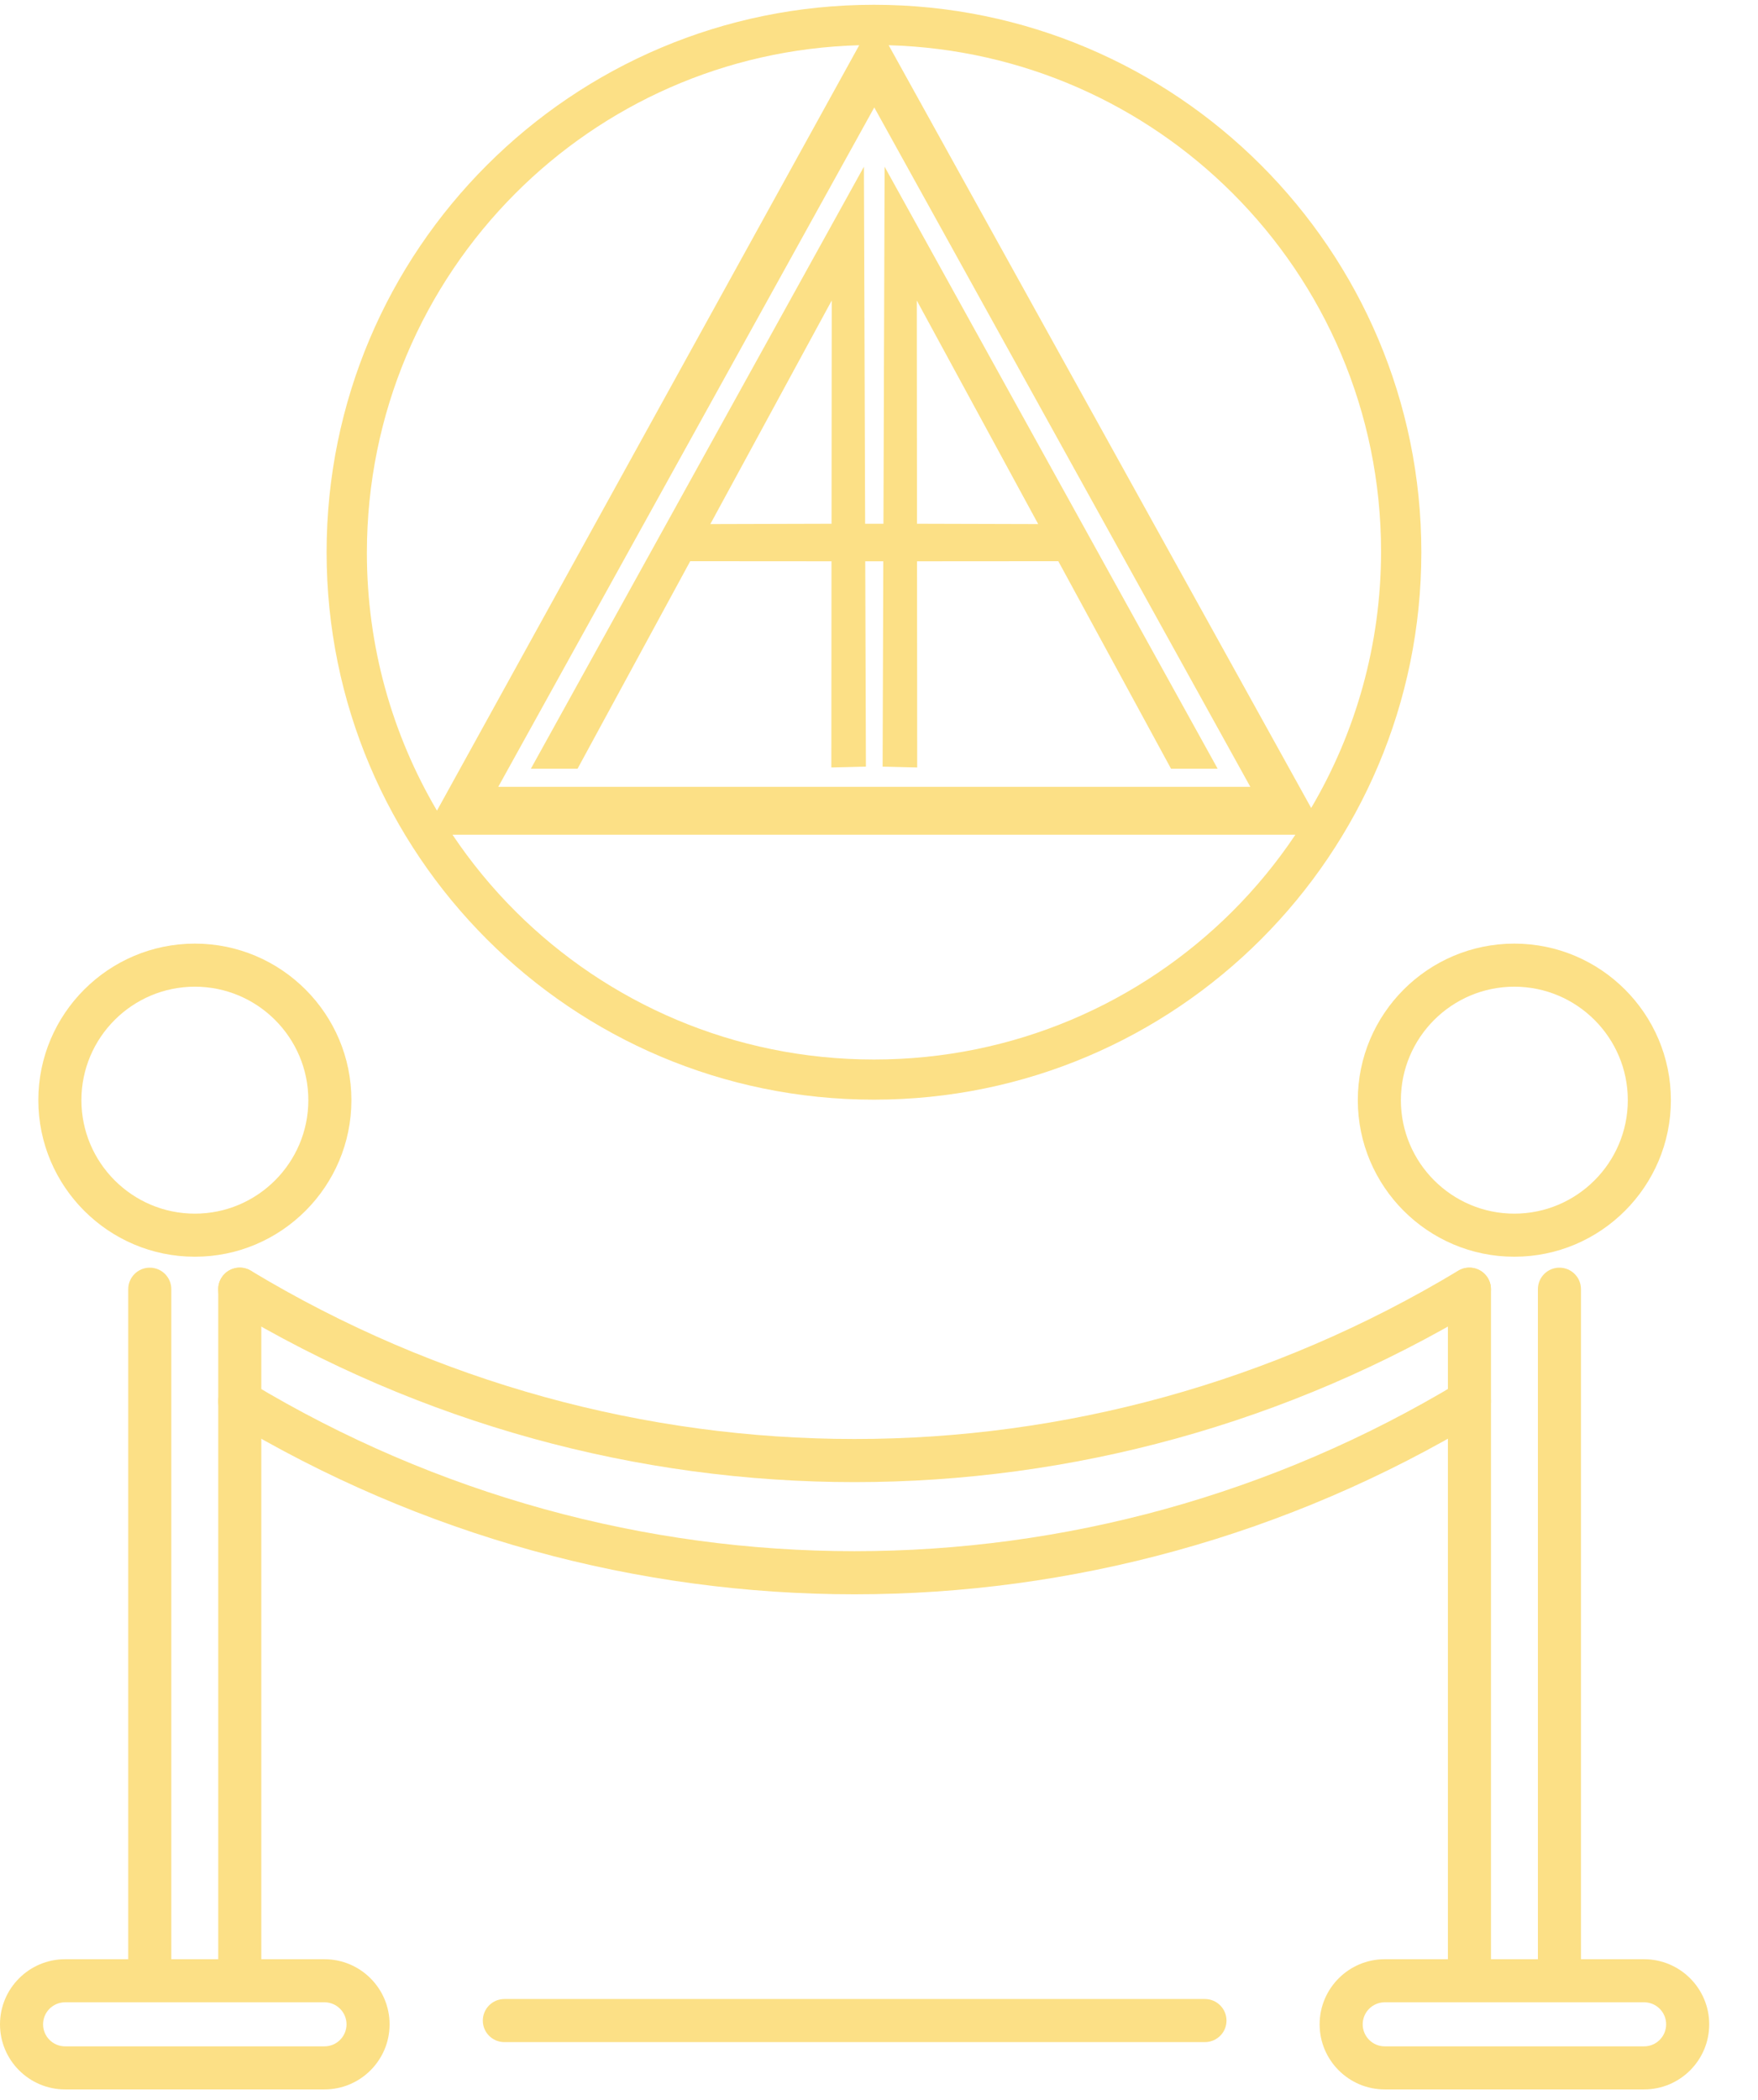 <svg width="36" height="43" viewBox="0 0 36 43" fill="none" xmlns="http://www.w3.org/2000/svg">
<path d="M17.499 30.347C13.067 30.347 8.635 29.156 4.682 26.774C4.473 26.648 4.406 26.377 4.532 26.168C4.658 25.959 4.929 25.892 5.137 26.018C12.763 30.613 22.236 30.613 29.861 26.018C30.07 25.893 30.341 25.959 30.467 26.168C30.593 26.377 30.525 26.648 30.317 26.774C26.364 29.156 21.931 30.347 17.499 30.347Z" fill="#FCE086"/>
<path d="M17.499 32.644C13.067 32.644 8.635 31.453 4.682 29.07C4.473 28.945 4.406 28.674 4.532 28.465C4.658 28.256 4.929 28.189 5.137 28.315C12.763 32.91 22.236 32.91 29.861 28.315C30.07 28.189 30.341 28.256 30.467 28.465C30.593 28.674 30.525 28.945 30.317 29.07C26.364 31.453 21.931 32.644 17.499 32.644Z" fill="#FCE086"/>
<path d="M3.991 25.732C5.758 25.732 7.196 24.294 7.196 22.526C7.196 20.759 5.758 19.321 3.991 19.321C2.223 19.321 0.785 20.759 0.785 22.526C0.785 24.294 2.223 25.732 3.991 25.732ZM3.991 20.203C5.272 20.203 6.314 21.245 6.314 22.526C6.314 23.807 5.272 24.85 3.991 24.85C2.709 24.85 1.667 23.807 1.667 22.526C1.667 21.245 2.709 20.203 3.991 20.203Z" fill="#FCE086"/>
<path d="M6.645 40.116H5.351V26.397C5.351 26.153 5.154 25.956 4.91 25.956C4.667 25.956 4.469 26.153 4.469 26.397V40.116H3.508V26.397C3.508 26.153 3.311 25.956 3.067 25.956C2.824 25.956 2.626 26.153 2.626 26.397V40.116H1.333C0.598 40.116 0 40.714 0 41.449C0 42.184 0.598 42.782 1.333 42.782H6.645C7.38 42.782 7.978 42.184 7.978 41.449C7.978 40.714 7.38 40.116 6.645 40.116ZM6.645 41.9H1.333C1.084 41.9 0.882 41.697 0.882 41.449C0.882 41.2 1.084 40.998 1.333 40.998H6.645C6.893 40.998 7.096 41.2 7.096 41.449C7.096 41.697 6.894 41.9 6.645 41.9Z" fill="#FCE086"/>
<path d="M31.01 25.732C32.778 25.732 34.216 24.294 34.216 22.526C34.216 20.759 32.778 19.321 31.01 19.321C29.243 19.321 27.805 20.759 27.805 22.526C27.805 24.294 29.242 25.732 31.01 25.732ZM31.01 20.203C32.291 20.203 33.334 21.245 33.334 22.526C33.334 23.807 32.291 24.85 31.01 24.85C29.729 24.85 28.687 23.807 28.687 22.526C28.687 21.245 29.729 20.203 31.01 20.203Z" fill="#FCE086"/>
<path d="M33.668 40.116H32.375V26.397C32.375 26.153 32.177 25.956 31.934 25.956C31.69 25.956 31.493 26.153 31.493 26.397V40.116H30.532V26.397C30.532 26.153 30.334 25.956 30.091 25.956C29.847 25.956 29.65 26.153 29.65 26.397V40.116H28.356C27.621 40.116 27.023 40.714 27.023 41.449C27.023 42.184 27.621 42.782 28.356 42.782H33.668C34.403 42.782 35.001 42.184 35.001 41.449C35.001 40.714 34.403 40.116 33.668 40.116ZM33.668 41.9H28.356C28.108 41.9 27.905 41.697 27.905 41.449C27.905 41.2 28.108 40.998 28.356 40.998H33.668C33.917 40.998 34.119 41.2 34.119 41.449C34.119 41.697 33.917 41.9 33.668 41.9Z" fill="#FCE086"/>
<path d="M24.675 40.931H10.328C10.084 40.931 9.887 41.129 9.887 41.373C9.887 41.616 10.084 41.813 10.328 41.813H24.674C24.918 41.813 25.116 41.616 25.116 41.373C25.116 41.129 24.918 40.931 24.675 40.931Z" fill="#FCE086"/>
<path d="M29.106 11.307C29.106 8.212 27.851 5.409 25.823 3.381C23.794 1.352 20.992 0.098 17.897 0.098C14.801 0.098 11.999 1.352 9.971 3.381C7.942 5.409 6.688 8.212 6.688 11.307C6.688 14.402 7.942 17.205 9.971 19.233C11.999 21.262 14.801 22.516 17.897 22.516C20.992 22.516 23.794 21.262 25.823 19.233C27.851 17.205 29.106 14.402 29.106 11.307ZM17.903 2.2L25.604 16.111H17.903H17.903H10.203L17.903 2.2ZM25.241 3.957C27.119 5.833 28.281 8.427 28.281 11.291C28.281 13.208 27.758 15.003 26.85 16.544L18.198 0.926C20.946 1.004 23.428 2.145 25.241 3.957ZM7.513 11.319C7.513 8.447 8.673 5.847 10.549 3.965C12.362 2.146 14.846 1.001 17.595 0.926L8.948 16.598C8.037 15.051 7.513 13.247 7.513 11.319ZM17.903 17.091H17.903H26.527C26.148 17.658 25.714 18.185 25.233 18.665C23.355 20.537 20.762 21.694 17.897 21.694C15.032 21.694 12.438 20.537 10.561 18.665C10.079 18.185 9.646 17.658 9.266 17.091H17.903Z" fill="#FCE086"/>
<path d="M17.903 11.493H17.903H18.088L18.074 15.697L18.782 15.714H18.782L18.779 11.493L21.672 11.491L23.98 15.74H23.98H24.935L18.115 3.414H18.115L18.091 10.724H17.903H17.903H17.716L17.691 3.414L17.691 3.414V3.414L10.871 15.74H11.827H11.827L14.134 11.491L17.027 11.493L17.024 15.714H17.024L17.732 15.697L17.718 11.493H17.903V11.493ZM21.26 10.731L18.778 10.724L18.774 6.153L21.26 10.731ZM17.032 6.153L17.028 10.724L14.546 10.731L17.032 6.153Z" fill="#FCE086"/>
</svg>
